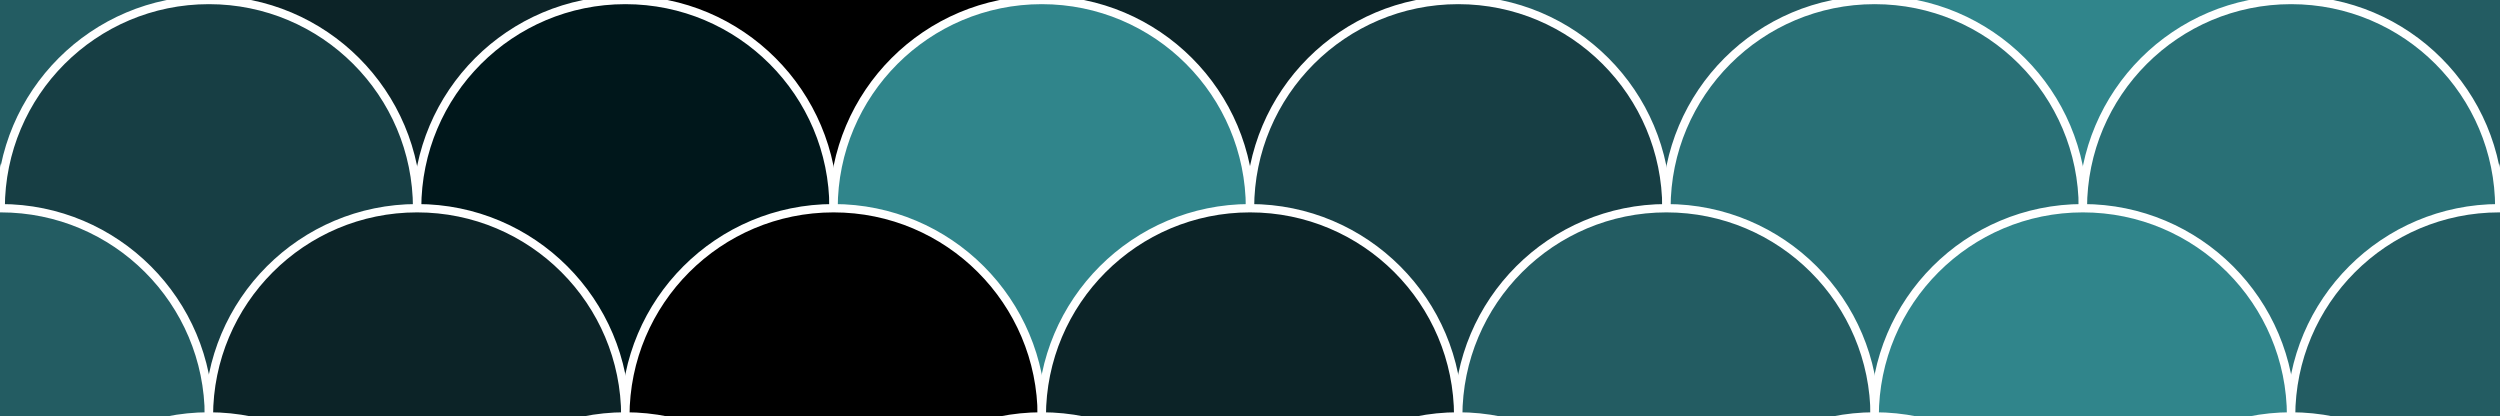 ﻿<svg xmlns='http://www.w3.org/2000/svg'  width='365' height='60.8' viewBox='0 0 600 100'><rect fill='#30858B' width='600' height='100'/><g  stroke='#FFF' stroke-width='2' stroke-miterlimit='10' stroke-opacity='1'><circle  fill='#235C62' cx='0' cy='0' r='50'/><circle  fill='#0C2327' cx='100' cy='0' r='50'/><circle  fill='#000000' cx='200' cy='0' r='50'/><circle  fill='#0C2327' cx='300' cy='0' r='50'/><circle  fill='#235C62' cx='400' cy='0' r='50'/><circle  fill='#30858B' cx='500' cy='0' r='50'/><circle  fill='#235C62' cx='600' cy='0' r='50'/><circle cx='-50' cy='50' r='50'/><circle  fill='#173e44' cx='50' cy='50' r='50'/><circle  fill='#00171b' cx='150' cy='50' r='50'/><circle  fill='#30858B' cx='250' cy='50' r='50'/><circle  fill='#173e44' cx='350' cy='50' r='50'/><circle  fill='#297076' cx='450' cy='50' r='50'/><circle  fill='#297076' cx='550' cy='50' r='50'/><circle cx='650' cy='50' r='50'/><circle  fill='#235C62' cx='0' cy='100' r='50'/><circle  fill='#0C2327' cx='100' cy='100' r='50'/><circle  fill='#000000' cx='200' cy='100' r='50'/><circle  fill='#0C2327' cx='300' cy='100' r='50'/><circle  fill='#235C62' cx='400' cy='100' r='50'/><circle  fill='#30858B' cx='500' cy='100' r='50'/><circle  fill='#235C62' cx='600' cy='100' r='50'/><circle cx='50' cy='150' r='50'/><circle cx='150' cy='150' r='50'/><circle cx='250' cy='150' r='50'/><circle cx='350' cy='150' r='50'/><circle cx='450' cy='150' r='50'/><circle cx='550' cy='150' r='50'/></g></svg>